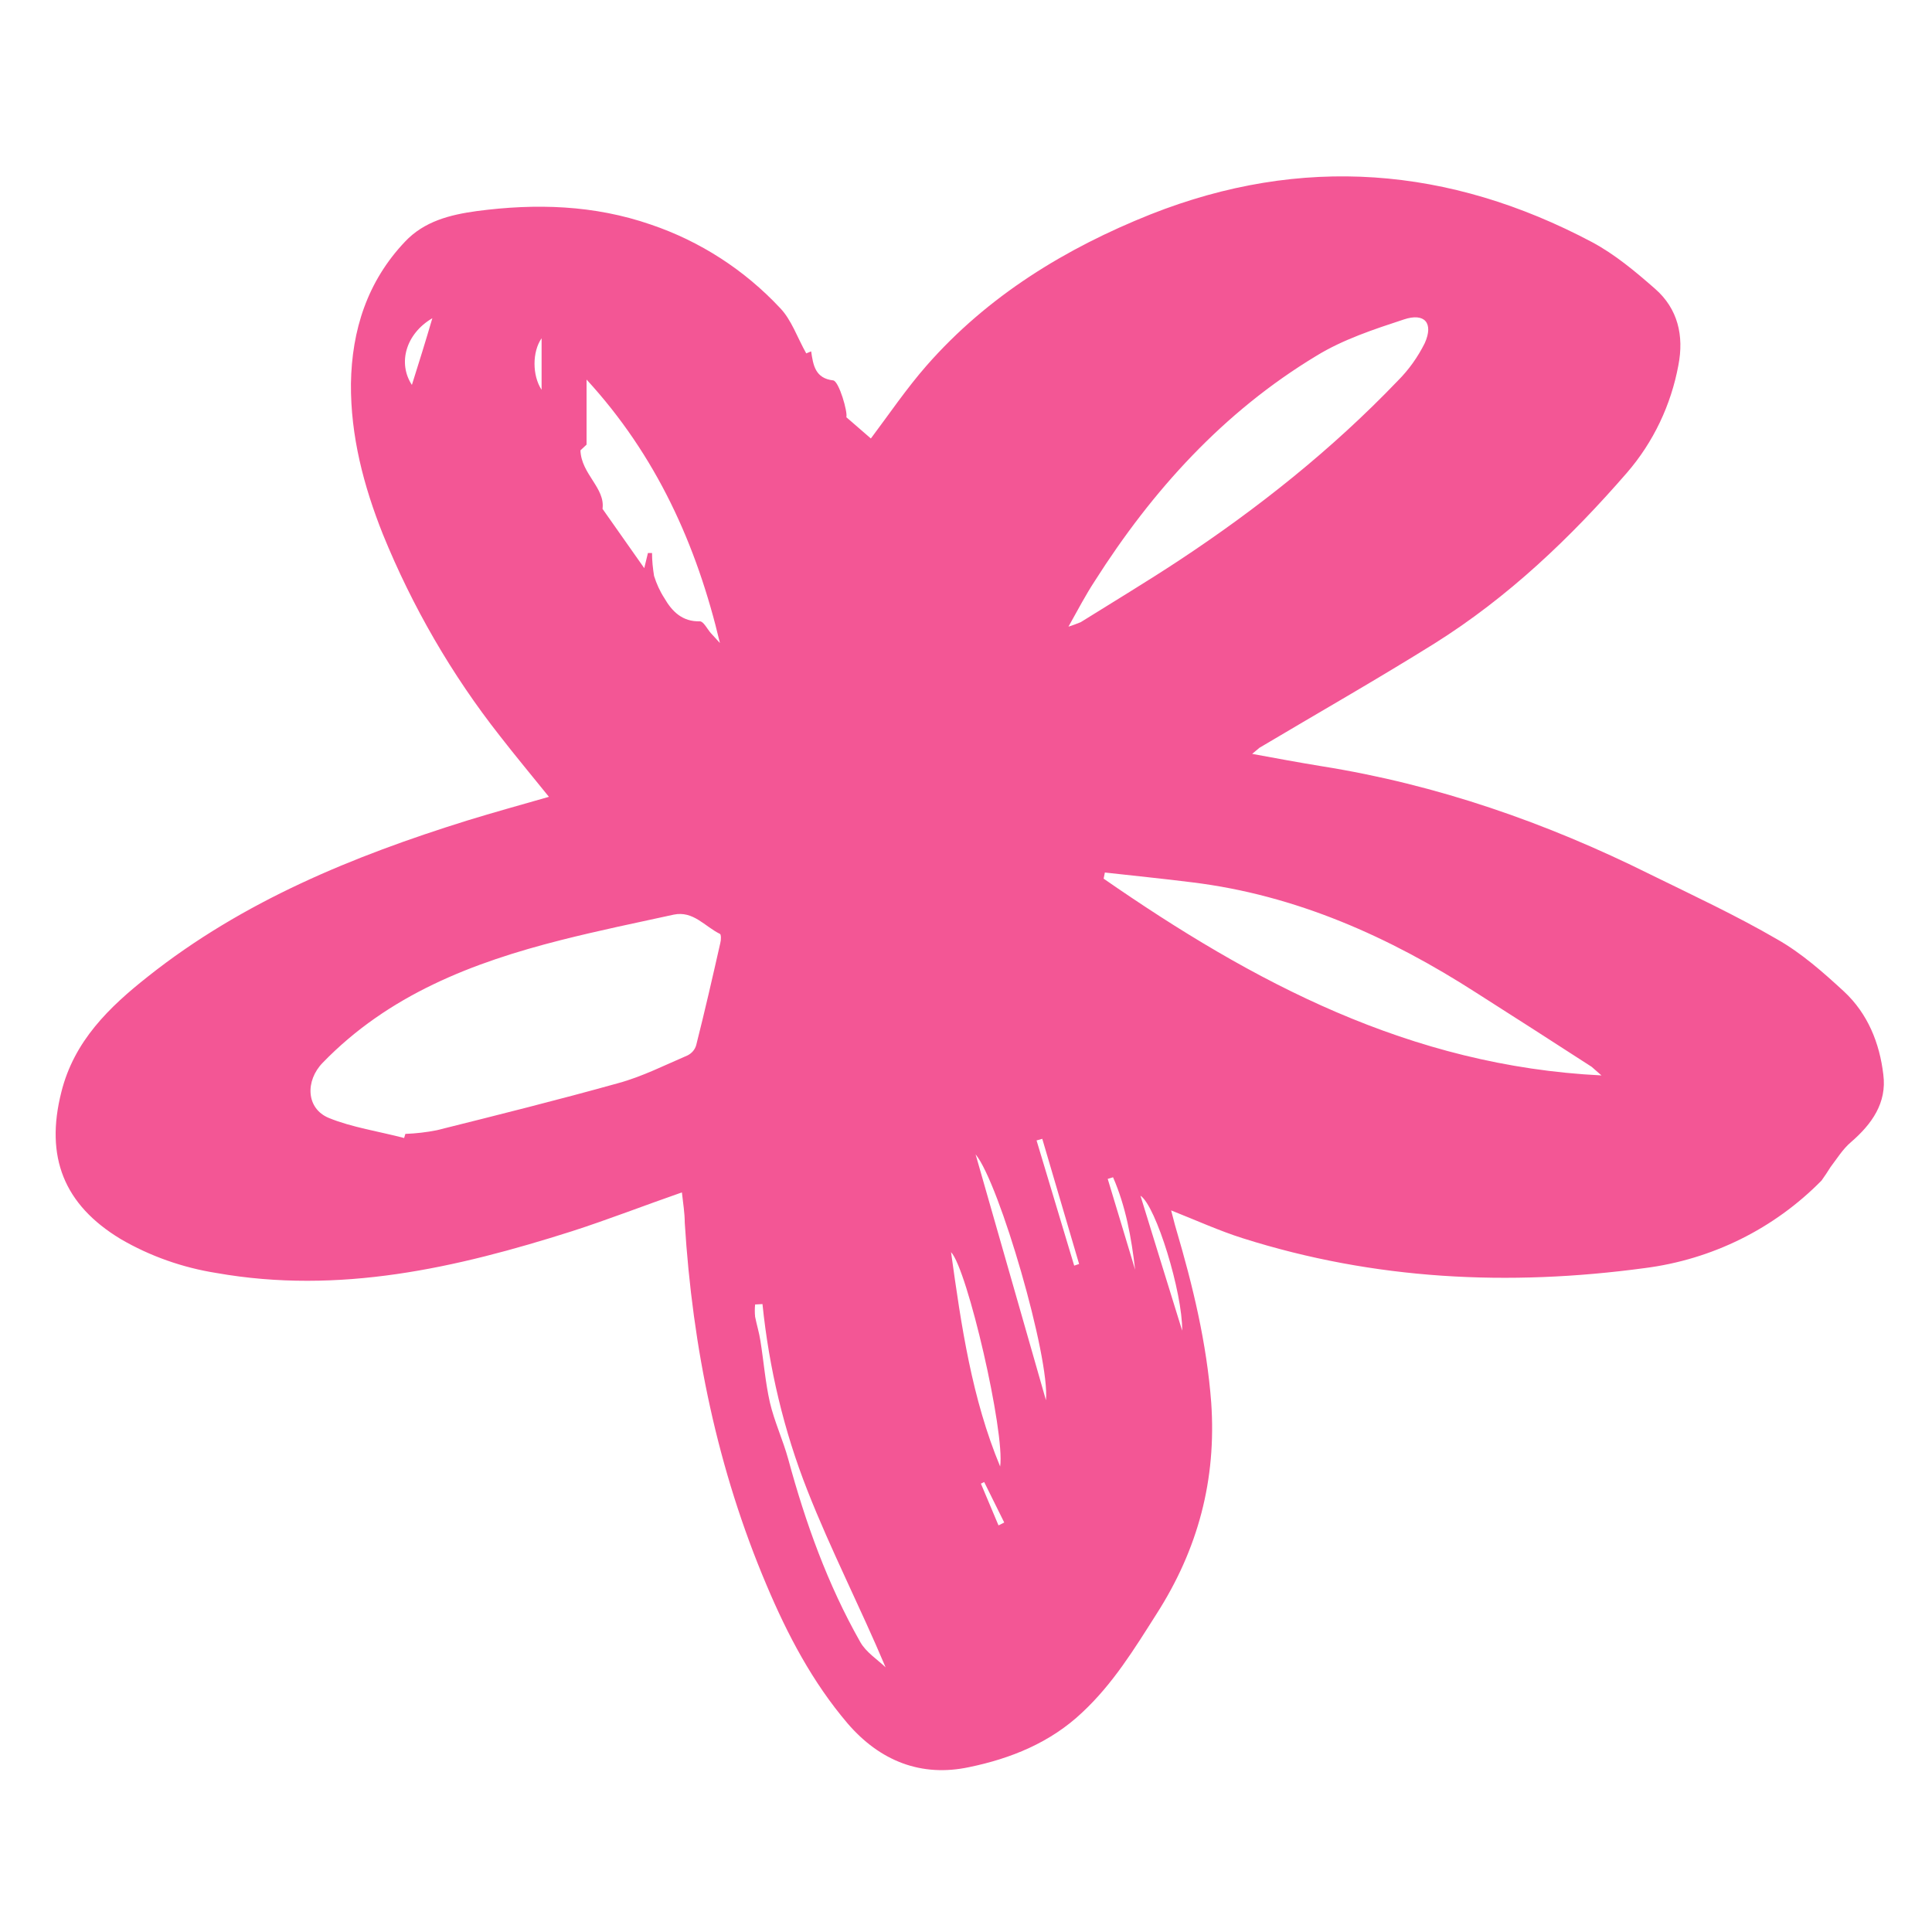 <svg xmlns="http://www.w3.org/2000/svg" xmlns:xlink="http://www.w3.org/1999/xlink" width="500" zoomAndPan="magnify" viewBox="0 0 375 375" height="500" preserveAspectRatio="xMidYMid meet" version="1.2"><g id="8d8a723ca4"><path style=" stroke:none;fill-rule:nonzero;fill:#f35695;fill-opacity:1;" d="M 132.355 231.445 C 125.051 233.984 118.141 236.684 110.996 238.988 C 88.523 246.133 65.816 251.297 41.996 247.086 C 35.484 246.055 29.133 243.832 23.418 240.496 C 12.379 233.828 8.727 224.539 11.902 211.992 C 14.363 202.066 21.195 195.477 28.738 189.523 C 47.156 174.914 68.516 166.18 90.668 159.27 C 95.828 157.684 100.992 156.254 106.547 154.664 C 103.215 150.535 100.039 146.727 97.02 142.836 C 87.652 130.926 80.027 117.742 74.312 103.691 C 70.582 94.32 68.039 84.633 68.117 74.473 C 68.277 64.07 71.297 54.621 78.602 46.918 C 82.332 42.949 87.332 41.68 92.574 40.965 C 104.008 39.457 115.281 39.773 126.32 43.586 C 135.926 46.84 144.504 52.398 151.41 59.781 C 153.633 62.086 154.746 65.5 156.492 68.594 L 157.445 68.199 C 157.84 70.898 158.238 73.438 161.73 73.836 C 162.844 73.996 164.59 80.027 164.273 80.98 L 169.035 85.109 C 172.609 80.348 175.945 75.422 179.836 70.977 C 191.746 57.398 206.832 48.188 223.348 41.598 C 252.645 30.008 281.309 32.309 309.02 47 C 313.465 49.379 317.438 52.715 321.246 56.051 C 325.691 59.941 326.883 65.18 325.773 70.898 C 324.344 78.602 320.93 85.824 315.77 91.781 C 304.812 104.406 292.742 115.918 278.449 124.891 C 267.254 131.879 255.82 138.387 244.469 145.137 C 243.992 145.535 243.516 145.93 243.039 146.328 C 247.801 147.203 252.09 147.996 256.457 148.711 C 278.926 152.281 300.125 159.668 320.375 169.75 C 328.633 173.801 336.969 177.691 344.906 182.297 C 349.672 184.996 353.879 188.727 357.93 192.461 C 362.535 196.746 364.836 202.465 365.551 208.578 C 366.266 214.055 363.328 218.184 359.281 221.68 C 357.691 223.027 356.578 224.855 355.309 226.523 C 354.754 227.395 354.199 228.27 353.562 229.141 C 344.352 238.512 332.285 244.465 319.262 246.133 C 292.82 249.707 266.777 248.438 241.211 240.34 C 236.684 238.91 232.32 236.922 227.316 234.938 C 227.715 236.367 227.953 237.48 228.27 238.512 C 231.523 249.547 234.223 260.664 235.098 272.258 C 236.129 287.184 232.559 300.684 224.457 313.309 C 220.172 320.055 216.043 326.805 210.086 332.363 C 203.895 338.238 196.191 341.336 188.094 343.004 C 178.805 344.988 170.785 341.812 164.512 334.508 C 157.684 326.488 152.84 317.277 148.789 307.668 C 139.262 285.199 134.418 261.617 132.91 237.32 C 132.91 235.496 132.594 233.59 132.355 231.445 Z M 78.441 220.887 L 78.68 220.09 C 80.742 220.012 82.809 219.773 84.793 219.375 C 96.543 216.438 108.297 213.5 119.969 210.246 C 124.652 208.977 129.02 206.75 133.465 204.848 C 134.258 204.449 134.895 203.734 135.133 202.859 C 136.801 196.27 138.309 189.68 139.816 183.012 C 139.977 182.457 139.977 181.344 139.738 181.266 C 136.801 179.836 134.578 176.738 130.766 177.531 C 123.461 179.121 116.156 180.629 108.93 182.457 C 91.699 186.82 75.422 193.094 62.641 206.273 C 59.227 209.77 59.387 215.168 63.832 216.996 C 68.277 218.82 73.598 219.613 78.441 220.887 Z M 310.844 208.738 C 310.211 208.18 309.574 207.625 308.941 207.07 C 301.477 202.227 294.012 197.461 286.551 192.699 C 269.637 181.82 251.535 173.723 231.367 171.258 C 225.727 170.547 220.09 169.988 214.453 169.355 C 214.375 169.75 214.293 170.148 214.215 170.547 C 243.195 190.633 273.688 206.91 310.844 208.738 Z M 207.387 121.633 C 208.18 121.395 208.977 121.078 209.77 120.762 C 216.121 116.793 222.473 112.98 228.746 108.852 C 244.148 98.688 258.52 87.254 271.305 73.914 C 273.449 71.77 275.195 69.309 276.543 66.609 C 278.293 62.719 276.543 60.656 272.496 62.004 C 266.699 63.91 260.664 65.895 255.504 69.07 C 237.48 79.949 223.664 95.195 212.469 112.82 C 210.801 115.363 209.293 118.219 207.387 121.633 Z M 116.949 98.766 L 125.051 110.281 C 125.367 109.09 125.523 108.215 125.762 107.344 L 126.559 107.344 C 126.559 108.852 126.715 110.281 126.953 111.789 C 127.43 113.297 128.066 114.727 128.941 116.078 C 130.449 118.695 132.434 120.684 135.848 120.602 C 136.562 120.602 137.277 122.109 137.992 122.906 C 138.547 123.539 139.184 124.176 139.738 124.812 C 135.211 105.676 127.352 88.367 113.852 73.676 L 113.852 86.301 L 112.664 87.414 C 112.82 92.02 117.508 94.719 116.949 98.766 Z M 147.996 253.121 L 146.566 253.199 C 146.488 253.996 146.488 254.789 146.566 255.582 C 146.883 257.172 147.359 258.68 147.598 260.266 C 148.234 264.238 148.551 268.285 149.426 272.176 C 150.297 275.91 151.965 279.48 152.996 283.215 C 156.332 295.52 160.621 307.512 166.973 318.707 C 168.082 320.691 170.227 322.039 171.895 323.629 C 166.973 311.957 161.254 300.84 156.73 289.328 C 152.125 277.656 149.266 265.508 147.996 253.121 Z M 194.129 284.645 C 195.078 277.973 187.773 246.371 184.598 243.039 C 186.586 257.41 188.648 271.461 194.129 284.645 Z M 203.02 271.781 C 203.812 263.523 193.969 229.617 189.363 224.062 Z M 229.461 258.281 C 229.539 250.898 224.379 234.066 221.363 232.082 C 224.141 241.051 226.762 249.629 229.461 258.281 Z M 83.918 61.766 C 78.758 64.785 77.172 70.5 79.949 74.711 C 81.301 70.422 82.57 66.371 83.918 61.766 Z M 202.305 221.043 L 201.195 221.359 L 208.5 245.656 L 209.453 245.34 Z M 220.328 246.453 C 219.613 240.258 218.504 234.145 216.043 228.508 L 215.008 228.824 C 216.758 234.699 218.582 240.574 220.328 246.453 Z M 105.121 65.656 C 103.293 68.277 103.293 72.883 105.121 75.66 Z M 193.809 296.078 L 194.922 295.52 C 193.652 292.902 192.301 290.281 191.031 287.66 L 190.395 287.977 C 191.508 290.676 192.699 293.379 193.809 296.078 Z M 193.809 296.078 "/></g></svg>